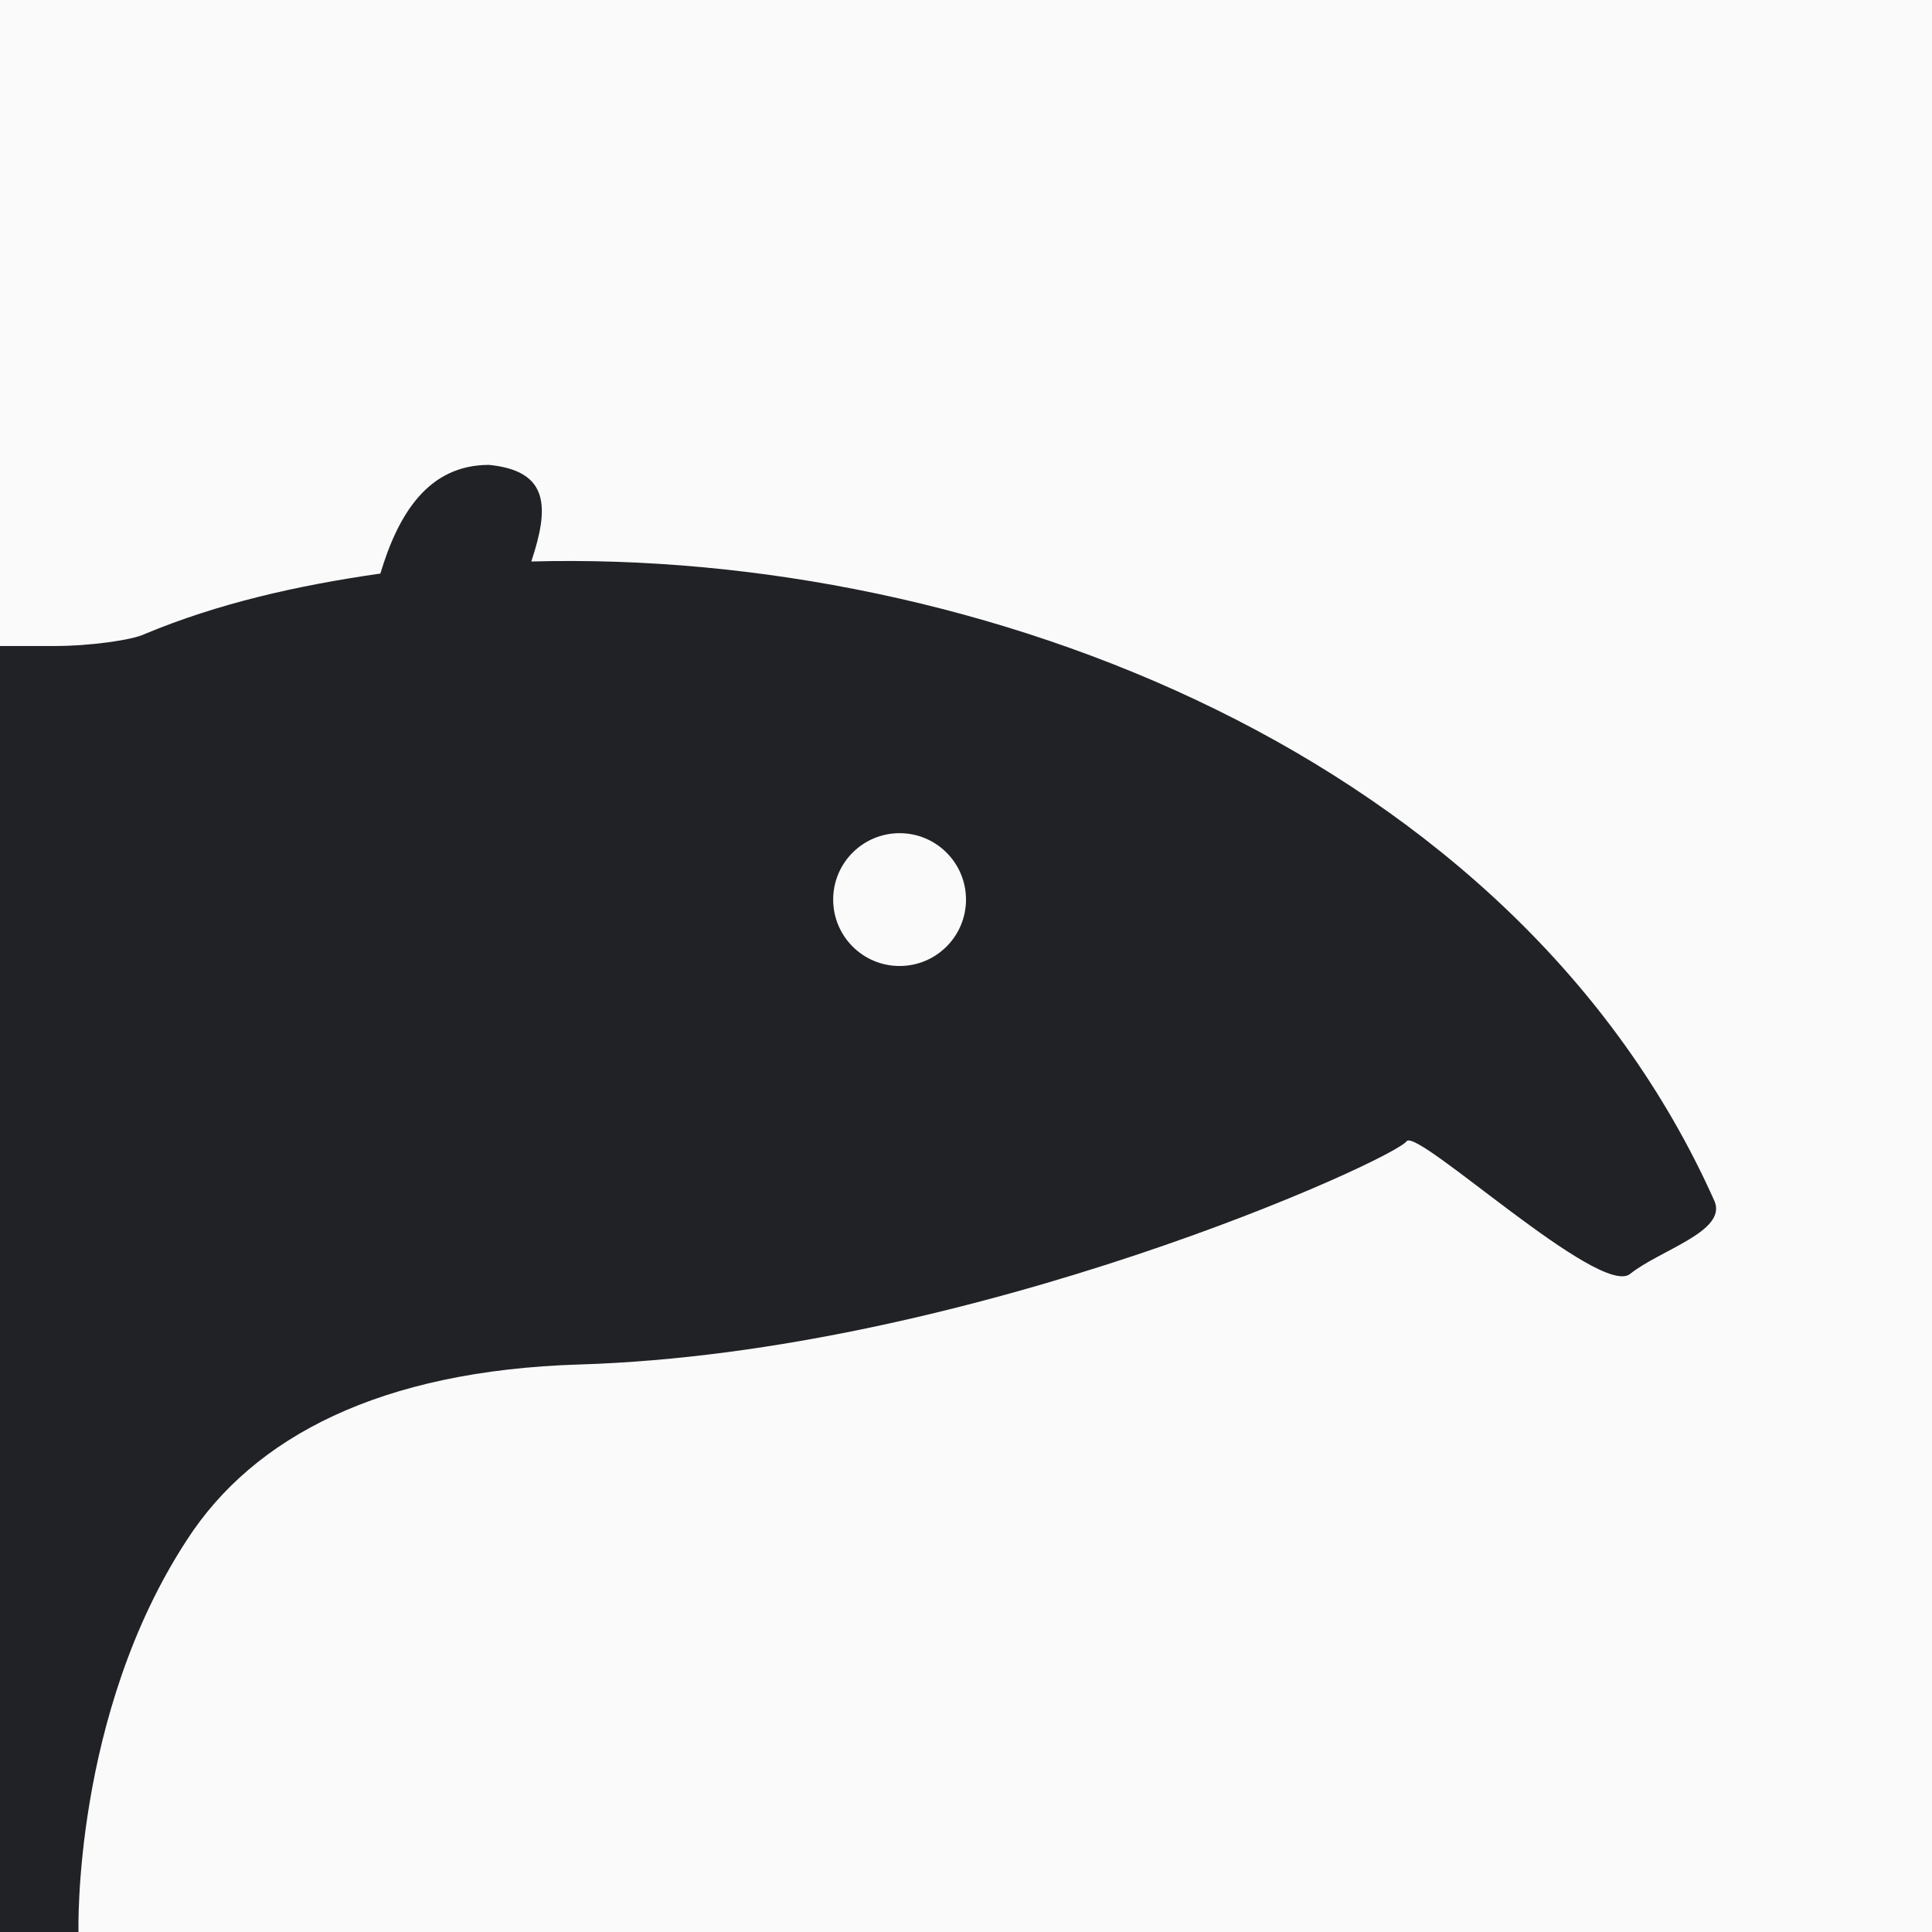 <?xml version="1.0" encoding="UTF-8" standalone="no"?>

<svg
   version="1.1"
   id="Layer_2"
   x="0px"
   y="0px"
   viewBox="0 0 32 32"
   enable-background="new 0 0 32 32"
   xml:space="preserve"
   sodipodi:docname="tapir_discord.svg"
   inkscape:version="1.1.1 (3bf5ae0d25, 2021-09-20)"
   xmlns:inkscape="http://www.inkscape.org/namespaces/inkscape"
   xmlns:sodipodi="http://sodipodi.sourceforge.net/DTD/sodipodi-0.dtd"
   xmlns="http://www.w3.org/2000/svg"
   xmlns:svg="http://www.w3.org/2000/svg"><defs
   id="defs13" /><sodipodi:namedview
   id="namedview11"
   pagecolor="#ffffff"
   bordercolor="#666666"
   borderopacity="1.0"
   inkscape:pageshadow="2"
   inkscape:pageopacity="0.0"
   inkscape:pagecheckerboard="0"
   showgrid="false"
   inkscape:zoom="18.959301"
   inkscape:cx="12.737812"
   inkscape:cy="14.161915"
   inkscape:window-width="1920"
   inkscape:window-height="1017"
   inkscape:window-x="-8"
   inkscape:window-y="-8"
   inkscape:window-maximized="1"
   inkscape:current-layer="Layer_2" />
<rect
   x="0"
   y="0"
   fill="#202225"
   width="32"
   height="32"
   id="rect2" />
<g
   id="g8"
   style="stroke:none;fill:#fafafa;fill-opacity:1">
	<circle
   fill="#FAFBFB"
   cx="14.9"
   cy="14.9"
   r="1.1"
   id="circle4"
   style="stroke:none;fill:#fafafa;fill-opacity:1" />
	<path
   fill="#FAFBFB"
   d="M32,0H16H0v10.7c0,0,0.7,0,0.9,0c0.6,0,1.3-0.1,1.5-0.2c1.2-0.5,2.5-0.8,3.9-1c0.3-1,0.8-1.8,1.8-1.8   c1,0.1,1,0.7,0.7,1.6c7.4-0.2,16.3,3.2,19.6,10.6c0.2,0.5-0.9,0.8-1.4,1.2c-0.5,0.4-3.5-2.4-3.7-2.2c-0.2,0.3-7.2,3.5-13.7,3.7   c-3.3,0.1-5.4,1.2-6.5,2.9C1.2,28.4,1.3,32,1.3,32h10.8H16h9.3H32V16c0,0,0,0.1,0,0.1c0,0,0-0.1,0-0.1s0-0.1,0-0.1c0,0,0,0.1,0,0.1   V0z"
   id="path6"
   style="stroke:none;fill:#fafafa;fill-opacity:1" />
</g>
</svg>
